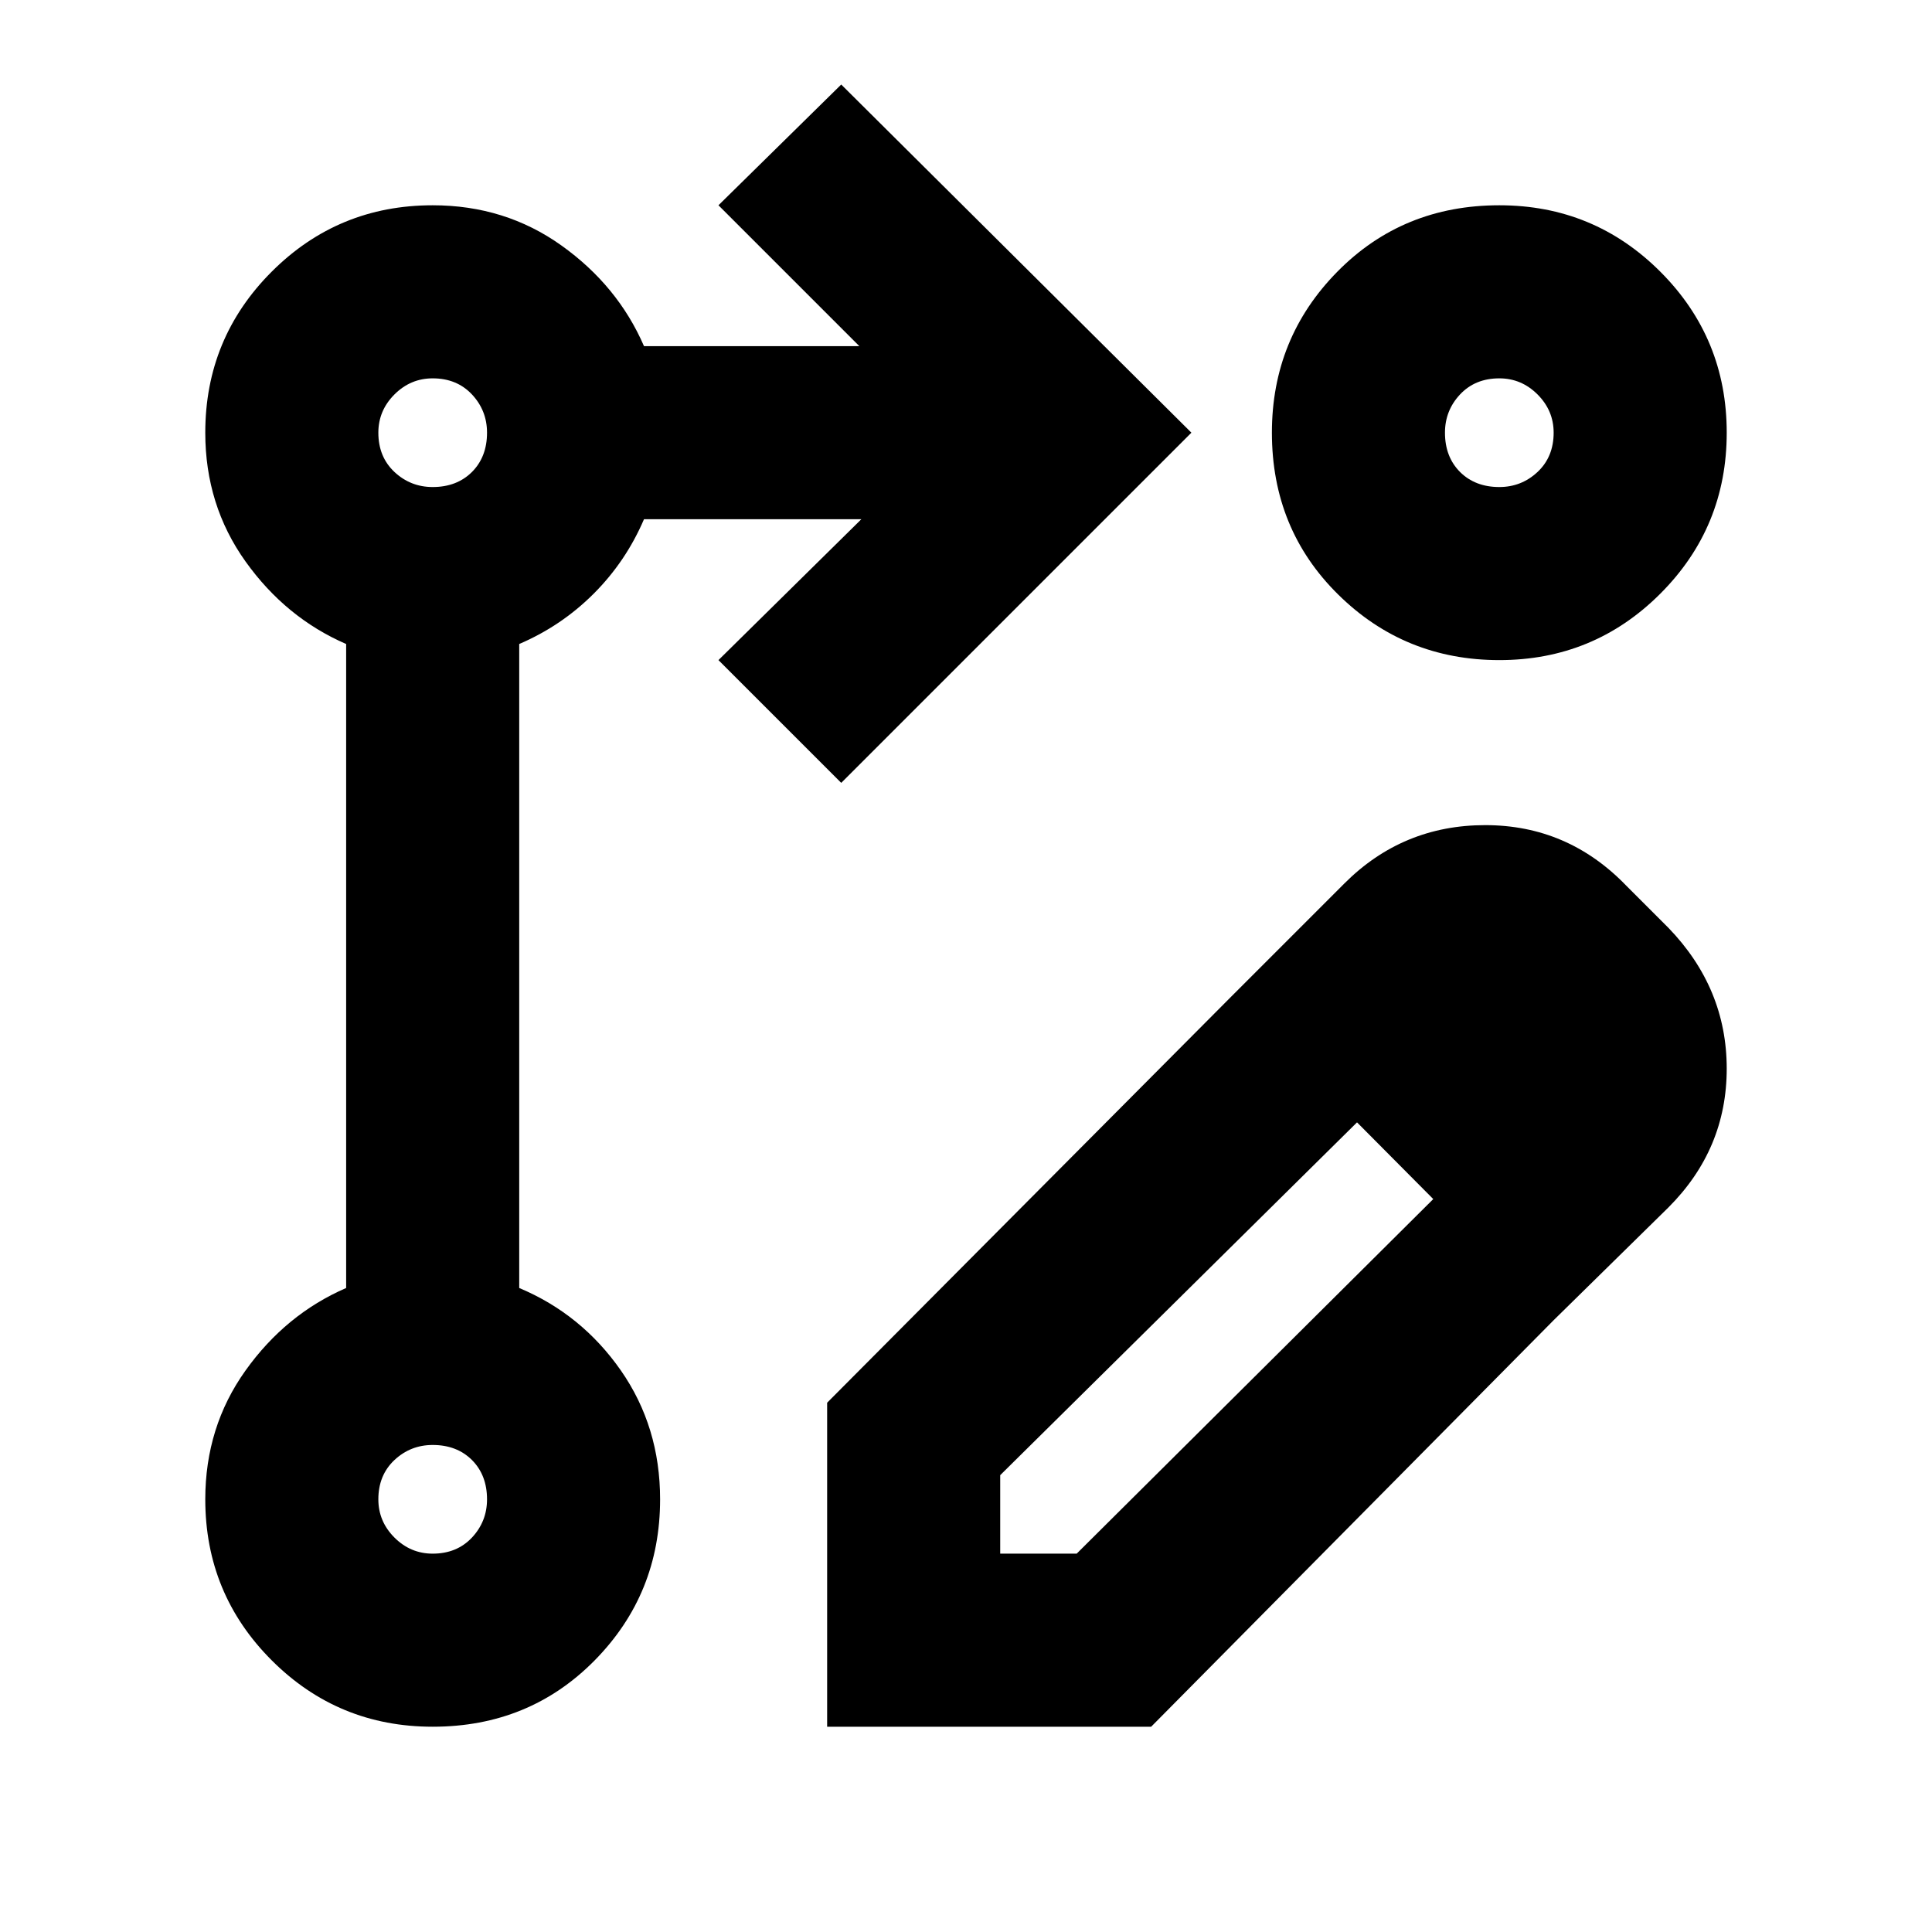 <svg xmlns="http://www.w3.org/2000/svg" height="24" width="24"><path d="M10.45 9.725 8.925 8.2 10.7 6.45H8q-.225.525-.625.925T6.45 8v8q.775.325 1.263 1.025.487.7.487 1.6 0 1.175-.812 2-.813.825-2.013.825-1.175 0-2-.825t-.825-2q0-.9.5-1.6.5-.7 1.25-1.025V8q-.75-.325-1.25-1.025t-.5-1.6q0-1.175.825-2t2-.825q.9 0 1.6.5.7.5 1.025 1.25h2.675l-1.75-1.75 1.525-1.5 4.35 4.325Zm8.175-7.175q1.175 0 2 .825t.825 2q0 1.175-.825 2t-2 .825q-1.175 0-2-.813-.825-.812-.825-2.012 0-1.175.813-2 .812-.825 2.012-.825ZM5.375 19.3q.3 0 .488-.2.187-.2.187-.475 0-.3-.187-.488-.188-.187-.488-.187-.275 0-.475.187-.2.188-.2.488 0 .275.2.475.2.2.475.2Zm0-13.25q.3 0 .488-.187.187-.188.187-.488 0-.275-.187-.475-.188-.2-.488-.2-.275 0-.475.2-.2.2-.2.475 0 .3.2.488.2.187.475.187Zm13.25 0q.275 0 .475-.187.2-.188.2-.488 0-.275-.2-.475-.2-.2-.475-.2-.3 0-.488.2-.187.2-.187.475 0 .3.187.488.188.187.488.187ZM5.375 18.625Zm0-13.25Zm13.25 0Zm-3.325 7 1.575 1.55-4.45 4.4v.975h.95l4.45-4.425L19.3 16.4l-5 5.05h-4.025v-4.025Zm4 4.025-4-4.025 1.4-1.4q.725-.725 1.75-.725t1.75.75l.525.525q.725.75.725 1.75T20.725 15Z"/></svg>